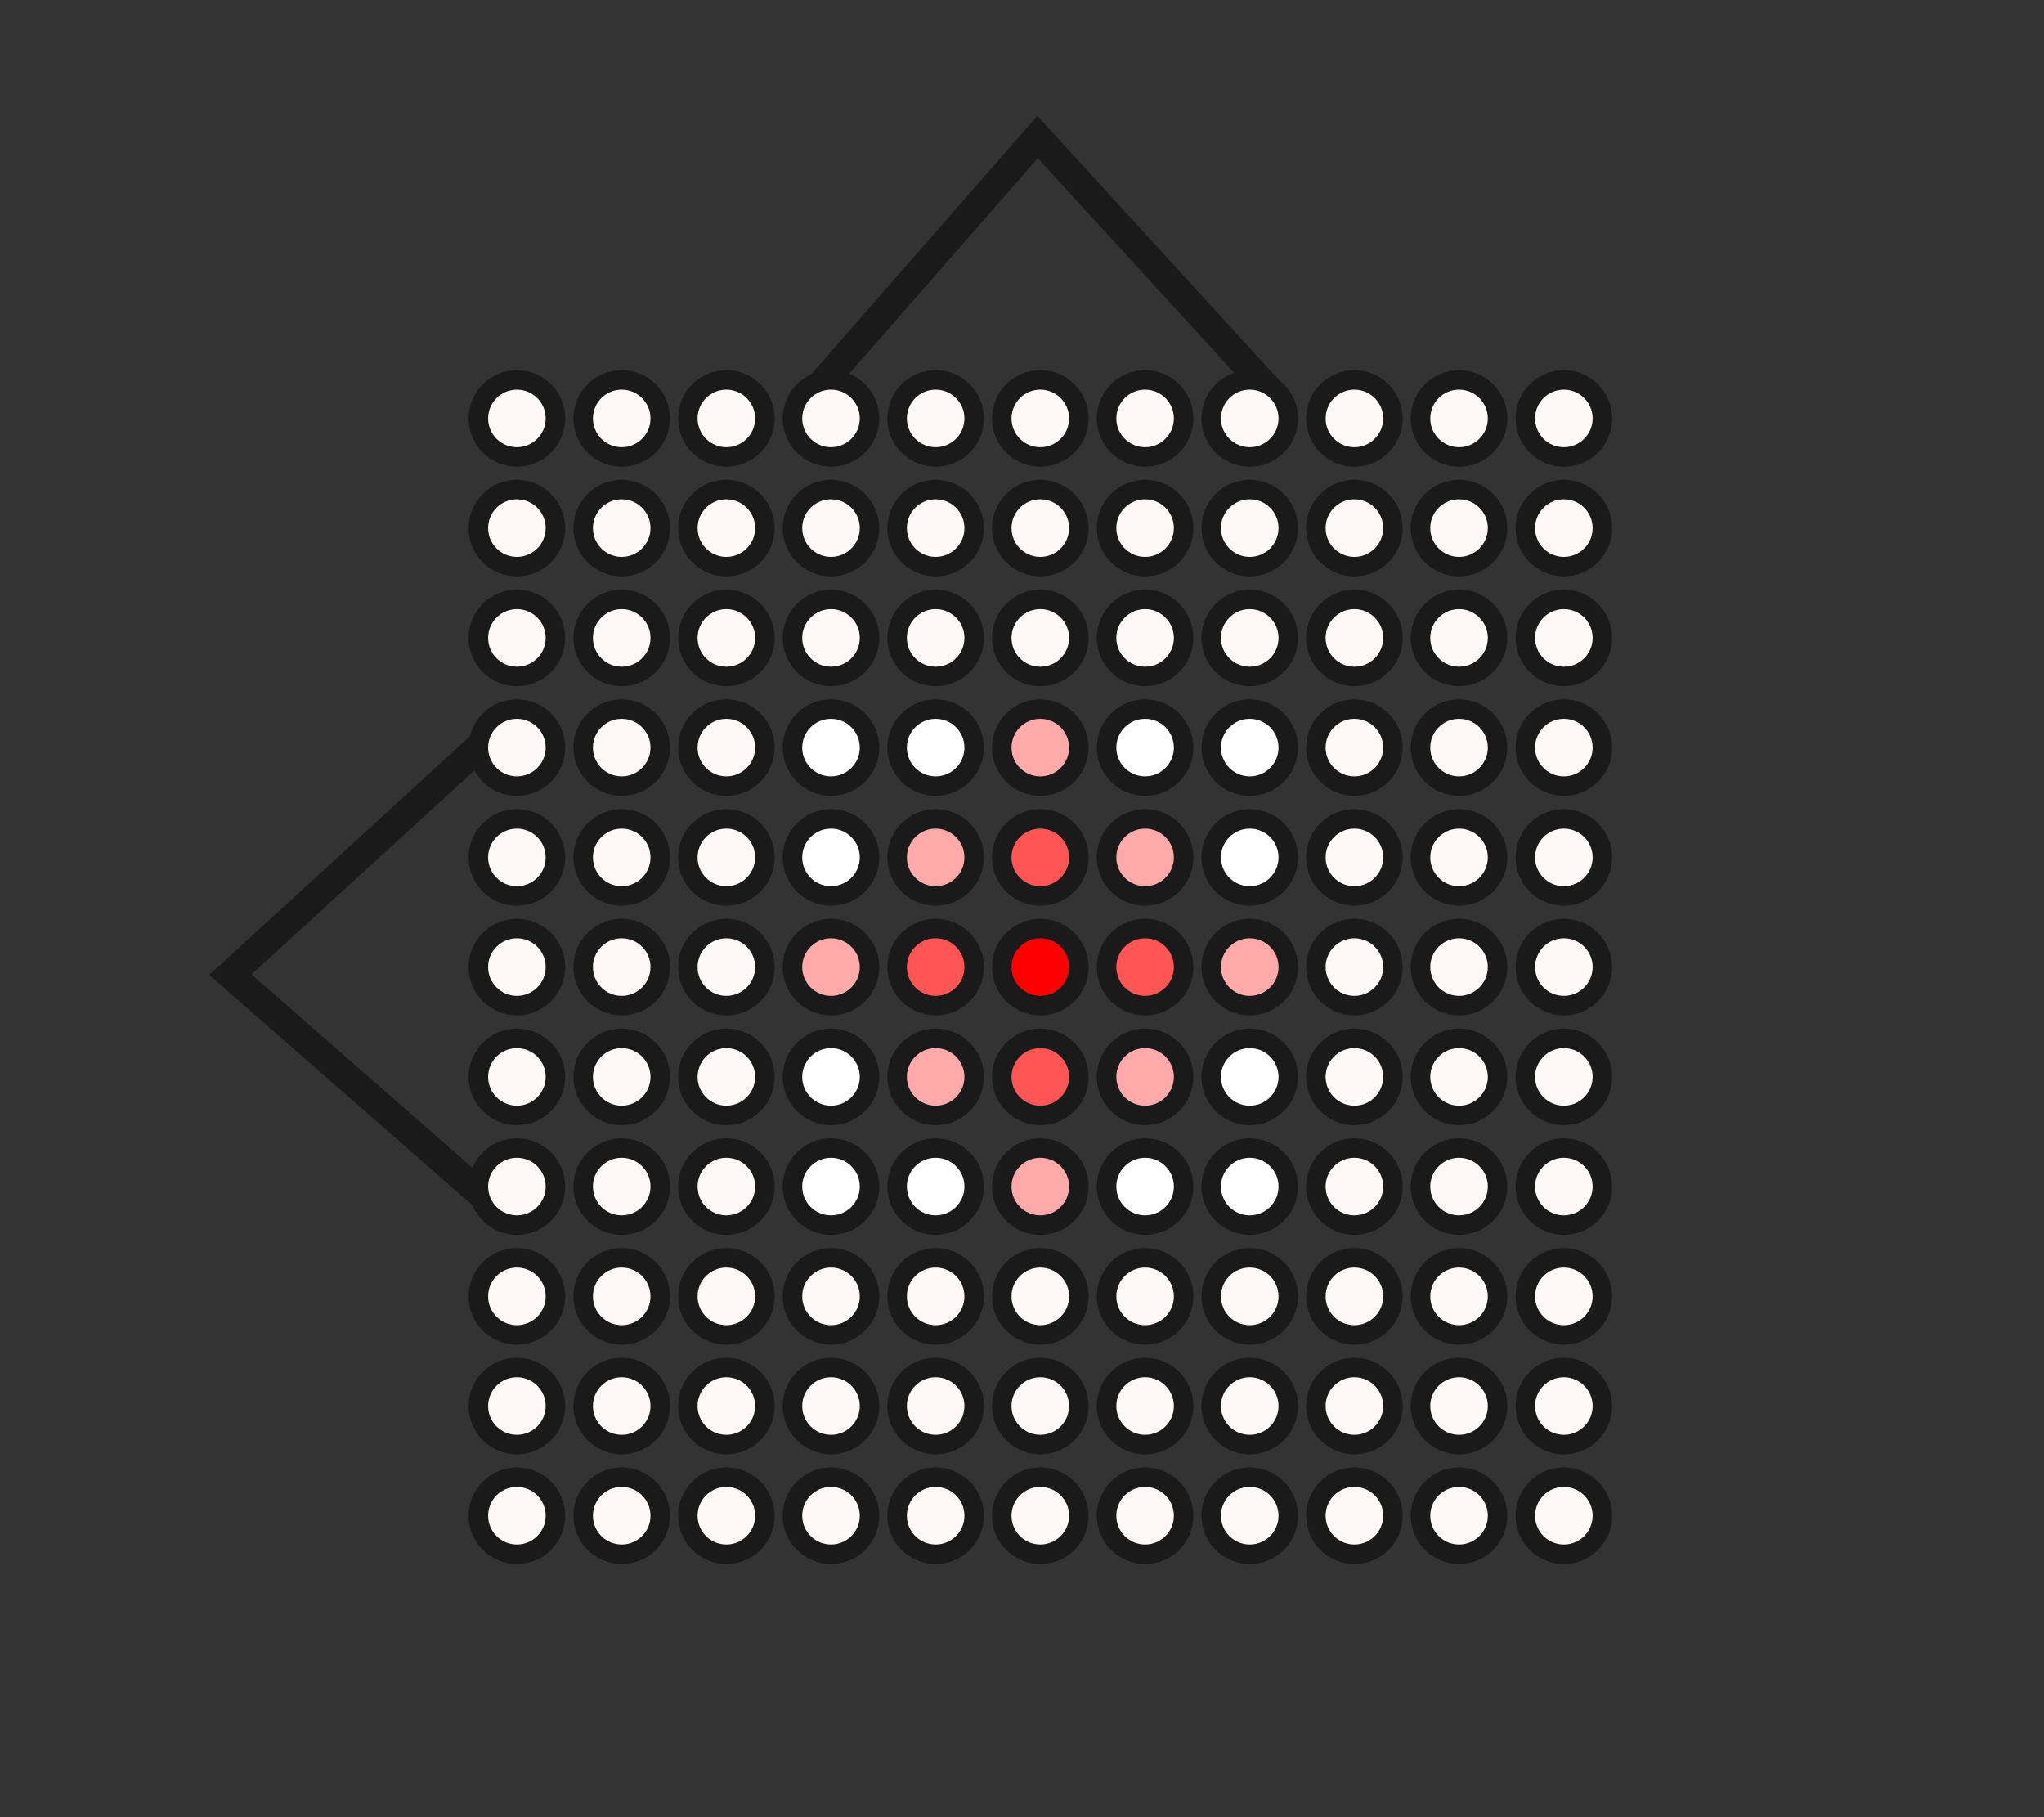 <?xml version="1.0" encoding="UTF-8" standalone="no"?>
<!-- Created with Inkscape (http://www.inkscape.org/) -->

<svg
   xmlns:dc="http://purl.org/dc/elements/1.1/"
   xmlns:cc="http://creativecommons.org/ns#"
   xmlns:rdf="http://www.w3.org/1999/02/22-rdf-syntax-ns#"
   xmlns:svg="http://www.w3.org/2000/svg"
   xmlns="http://www.w3.org/2000/svg"
   xmlns:sodipodi="http://sodipodi.sourceforge.net/DTD/sodipodi-0.dtd"
   xmlns:inkscape="http://www.inkscape.org/namespaces/inkscape"
   width="18.345mm"
   height="16.306mm"
   viewBox="0 0 18.345 16.306"
   version="1.1"
   id="svg8"
   inkscape:version="0.92.3 (2405546, 2018-03-11)"
   sodipodi:docname="trianglegategenerator2d.svg">
  <rect x="0" y="0" width="18.345" height="16.306" fill="#333333" stroke="none"/>
  <defs
     id="defs2">
    <inkscape:perspective
       sodipodi:type="inkscape:persp3d"
       inkscape:vp_x="0 : 8.152941 : 1"
       inkscape:vp_y="0 : 1000 : 0"
       inkscape:vp_z="18.345377 : 8.152941 : 1"
       inkscape:persp3d-origin="9.1726885 : 5.435294 : 1"
       id="perspective893" />
    <marker
       inkscape:stockid="Arrow2Send"
       orient="auto"
       refY="0.0"
       refX="0.0"
       id="Arrow2Send"
       style="overflow:visible;"
       inkscape:isstock="true">
      <path
         id="path10143"
         style="fill-rule:evenodd;stroke-width:0.625;stroke-linejoin:round;stroke:#000000;stroke-opacity:1;fill:#000000;fill-opacity:1"
         d="M 8.719,4.034 L -2.207,0.016 L 8.719,-4.002 C 6.973,-1.63 6.983,1.616 8.719,4.034 z "
         transform="scale(0.3) rotate(180) translate(-2.3,0)" />
    </marker>
    <marker
       inkscape:stockid="Arrow1Send"
       orient="auto"
       refY="0.0"
       refX="0.0"
       id="marker17285"
       style="overflow:visible;"
       inkscape:isstock="true">
      <path
         id="path17283"
         d="M 0.0,0.0 L 5.0,-5.0 L -12.5,0.0 L 5.0,5.0 L 0.0,0.0 z "
         style="fill-rule:evenodd;stroke:#000000;stroke-width:1pt;stroke-opacity:1;fill:#000000;fill-opacity:1"
         transform="scale(0.2) rotate(180) translate(6,0)" />
    </marker>
    <marker
       inkscape:stockid="Arrow1Send"
       orient="auto"
       refY="0.0"
       refX="0.0"
       id="Arrow1Send"
       style="overflow:visible;"
       inkscape:isstock="true">
      <path
         id="path10125"
         d="M 0.0,0.0 L 5.0,-5.0 L -12.5,0.0 L 5.0,5.0 L 0.0,0.0 z "
         style="fill-rule:evenodd;stroke:#000000;stroke-width:1pt;stroke-opacity:1;fill:#000000;fill-opacity:1"
         transform="scale(0.2) rotate(180) translate(6,0)" />
    </marker>
    <marker
       inkscape:stockid="Arrow2Sstart"
       orient="auto"
       refY="0.0"
       refX="0.0"
       id="Arrow2Sstart"
       style="overflow:visible"
       inkscape:isstock="true">
      <path
         id="path10140"
         style="fill-rule:evenodd;stroke-width:0.625;stroke-linejoin:round;stroke:#000000;stroke-opacity:1;fill:#000000;fill-opacity:1"
         d="M 8.719,4.034 L -2.207,0.016 L 8.719,-4.002 C 6.973,-1.63 6.983,1.616 8.719,4.034 z "
         transform="scale(0.3) translate(-2.3,0)" />
    </marker>
  </defs>
  <sodipodi:namedview
     id="base"
     pagecolor="#ffffff"
     bordercolor="#666666"
     borderopacity="1.0"
     inkscape:pageopacity="0.0"
     inkscape:pageshadow="2"
     inkscape:zoom="15.999999"
     inkscape:cx="32.580821"
     inkscape:cy="31.273575"
     inkscape:document-units="mm"
     inkscape:current-layer="g3788"
     showgrid="false"
     fit-margin-top="2"
     fit-margin-left="2"
     fit-margin-right="2"
     fit-margin-bottom="2"
     inkscape:window-width="1920"
     inkscape:window-height="992"
     inkscape:window-x="0"
     inkscape:window-y="24"
     inkscape:window-maximized="1" />
  <g
     inkscape:label="Layer 1"
     inkscape:groupmode="layer"
     id="layer1"
     transform="translate(-53.45,-76.186)">
    <g
       id="g17167"
       transform="translate(-0.562,0.198)">
      <g
         id="g1064"
         transform="matrix(1.265,0,0,1.265,-16.505,-22.814)">
        <g
           transform="translate(0.05,-1.178)"
           id="g2440-0" />
        <g
           id="g2614"
           transform="translate(0.037,0.065)" />
        <g
           id="g3341"
           transform="translate(5.174,0.096)">
          <g
             id="g3415"
             transform="rotate(-90,52.405,83.854)">
            <g
               id="g3788"
               transform="matrix(1.144,0,0,1.144,-7.013,-12.729)">
              <path
                 style="fill:none;stroke:#1a1a1a;stroke-width:0.175;stroke-linecap:butt;stroke-linejoin:miter;stroke-miterlimit:4;stroke-dasharray:none;stroke-opacity:1"
                 d="m 49.633,85.819 1.372,-1.568 1.435,1.568"
                 id="path881-6"
                 inkscape:connector-curvature="0"
                 sodipodi:nodetypes="ccc" />
              <path
                 style="fill:none;stroke:#1a1a1a;stroke-width:0.175;stroke-linecap:butt;stroke-linejoin:miter;stroke-miterlimit:4;stroke-dasharray:none;stroke-opacity:1"
                 d="m 54.631,87.885 1.568,1.372 -1.568,1.435"
                 id="path881"
                 inkscape:connector-curvature="0"
                 sodipodi:nodetypes="ccc" />
              <circle
                 transform="scale(-1)"
                 r="0.239"
                 cy="-86.028"
                 cx="-51.732"
                 id="path829-3-2-4-7-1-7-6-6-6-2"
                 style="fill:#fff8f8;fill-opacity:1;stroke:#1a1a1a;stroke-width:0.121;stroke-linecap:round;stroke-miterlimit:4;stroke-dasharray:none;stroke-opacity:1" />
              <circle
                 transform="scale(-1)"
                 r="0.239"
                 cy="-86.678"
                 cx="-51.732"
                 id="path829-3-2-4-8-2-4-6-5-7-0-72"
                 style="fill:#fff8f8;fill-opacity:1;stroke:#1a1a1a;stroke-width:0.121;stroke-linecap:round;stroke-miterlimit:4;stroke-dasharray:none;stroke-opacity:1" />
              <circle
                 transform="scale(-1)"
                 r="0.239"
                 cy="-87.327"
                 cx="-51.732"
                 id="path829-3-2-4-1-8-6-89-8-5-6-2"
                 style="fill:#fff8f8;fill-opacity:1;stroke:#1a1a1a;stroke-width:0.121;stroke-linecap:round;stroke-miterlimit:4;stroke-dasharray:none;stroke-opacity:1" />
              <circle
                 transform="scale(-1)"
                 r="0.239"
                 cy="-87.976"
                 cx="-51.732"
                 id="path829-3-2-4-2-29-9-0-7-3-2-6"
                 style="fill:#ffffff;fill-opacity:1;stroke:#1a1a1a;stroke-width:0.121;stroke-linecap:round;stroke-miterlimit:4;stroke-dasharray:none;stroke-opacity:1" />
              <circle
                 transform="scale(-1)"
                 r="0.239"
                 cy="-88.625"
                 cx="-51.732"
                 id="path829-3-2-4-89-9-4-68-9-5-6-1"
                 style="fill:#ffaaaa;fill-opacity:1;stroke:#1a1a1a;stroke-width:0.121;stroke-linecap:round;stroke-miterlimit:4;stroke-dasharray:none;stroke-opacity:1" />
              <circle
                 transform="scale(-1)"
                 r="0.239"
                 cy="-89.274"
                 cx="-51.732"
                 id="path829-3-2-4-3-6-2-7-6-6-1-0"
                 style="fill:#ff5555;fill-opacity:1;stroke:#1a1a1a;stroke-width:0.121;stroke-linecap:round;stroke-miterlimit:4;stroke-dasharray:none;stroke-opacity:1" />
              <circle
                 transform="scale(-1)"
                 r="0.239"
                 cy="-89.924"
                 cx="-51.732"
                 id="path829-3-2-4-6-02-2-9-0-2-8-61"
                 style="fill:#ffaaaa;fill-opacity:1;stroke:#1a1a1a;stroke-width:0.121;stroke-linecap:round;stroke-miterlimit:4;stroke-dasharray:none;stroke-opacity:1" />
              <circle
                 transform="scale(-1)"
                 r="0.239"
                 cy="-90.573"
                 cx="-51.732"
                 id="path829-3-2-4-80-7-6-0-4-9-7-5"
                 style="fill:#ffffff;fill-opacity:1;stroke:#1a1a1a;stroke-width:0.121;stroke-linecap:round;stroke-miterlimit:4;stroke-dasharray:none;stroke-opacity:1" />
              <circle
                 transform="scale(-1)"
                 r="0.239"
                 cy="-91.222"
                 cx="-51.732"
                 id="path829-3-2-4-21-6-4-33-1-1-9-9"
                 style="fill:#fff8f8;fill-opacity:1;stroke:#1a1a1a;stroke-width:0.121;stroke-linecap:round;stroke-miterlimit:4;stroke-dasharray:none;stroke-opacity:1" />
              <circle
                 transform="scale(-1)"
                 r="0.239"
                 cy="-91.871"
                 cx="-51.732"
                 id="path829-3-2-4-6-0-1-1-37-0-2-2-4"
                 style="fill:#fff8f8;fill-opacity:1;stroke:#1a1a1a;stroke-width:0.121;stroke-linecap:round;stroke-miterlimit:4;stroke-dasharray:none;stroke-opacity:1" />
              <circle
                 transform="scale(-1)"
                 r="0.239"
                 cy="-92.521"
                 cx="-51.732"
                 id="path829-3-2-4-80-5-3-2-32-4-7-0-9"
                 style="fill:#fff8f8;fill-opacity:1;stroke:#1a1a1a;stroke-width:0.121;stroke-linecap:round;stroke-miterlimit:4;stroke-dasharray:none;stroke-opacity:1" />
              <circle
                 transform="scale(-1)"
                 r="0.239"
                 cy="-86.028"
                 cx="-54.454"
                 id="path829-3-2-4-7-1-7-6"
                 style="fill:#fff8f8;fill-opacity:1;stroke:#1a1a1a;stroke-width:0.121;stroke-linecap:round;stroke-miterlimit:4;stroke-dasharray:none;stroke-opacity:1" />
              <circle
                 transform="scale(-1)"
                 r="0.239"
                 cy="-86.678"
                 cx="-54.454"
                 id="path829-3-2-4-8-2-4-6-5"
                 style="fill:#fff8f8;fill-opacity:1;stroke:#1a1a1a;stroke-width:0.121;stroke-linecap:round;stroke-miterlimit:4;stroke-dasharray:none;stroke-opacity:1" />
              <circle
                 transform="scale(-1)"
                 r="0.239"
                 cy="-87.327"
                 cx="-54.454"
                 id="path829-3-2-4-1-8-6-89-8"
                 style="fill:#fff8f8;fill-opacity:1;stroke:#1a1a1a;stroke-width:0.121;stroke-linecap:round;stroke-miterlimit:4;stroke-dasharray:none;stroke-opacity:1" />
              <circle
                 transform="scale(-1)"
                 r="0.239"
                 cy="-87.976"
                 cx="-54.454"
                 id="path829-3-2-4-2-29-9-0-7"
                 style="fill:#fff8f8;fill-opacity:1;stroke:#1a1a1a;stroke-width:0.121;stroke-linecap:round;stroke-miterlimit:4;stroke-dasharray:none;stroke-opacity:1" />
              <circle
                 transform="scale(-1)"
                 r="0.239"
                 cy="-88.625"
                 cx="-54.454"
                 id="path829-3-2-4-89-9-4-68-9"
                 style="fill:#fff8f8;fill-opacity:1;stroke:#1a1a1a;stroke-width:0.121;stroke-linecap:round;stroke-miterlimit:4;stroke-dasharray:none;stroke-opacity:1" />
              <circle
                 transform="scale(-1)"
                 r="0.239"
                 cy="-89.274"
                 cx="-54.454"
                 id="path829-3-2-4-3-6-2-7-6"
                 style="fill:#fff8f8;fill-opacity:1;stroke:#1a1a1a;stroke-width:0.121;stroke-linecap:round;stroke-miterlimit:4;stroke-dasharray:none;stroke-opacity:1" />
              <circle
                 transform="scale(-1)"
                 r="0.239"
                 cy="-89.924"
                 cx="-54.454"
                 id="path829-3-2-4-6-02-2-9-0"
                 style="fill:#fff8f8;fill-opacity:1;stroke:#1a1a1a;stroke-width:0.121;stroke-linecap:round;stroke-miterlimit:4;stroke-dasharray:none;stroke-opacity:1" />
              <circle
                 transform="scale(-1)"
                 r="0.239"
                 cy="-90.573"
                 cx="-54.454"
                 id="path829-3-2-4-80-7-6-0-4"
                 style="fill:#fff8f8;fill-opacity:1;stroke:#1a1a1a;stroke-width:0.121;stroke-linecap:round;stroke-miterlimit:4;stroke-dasharray:none;stroke-opacity:1" />
              <circle
                 transform="scale(-1)"
                 r="0.239"
                 cy="-91.222"
                 cx="-54.454"
                 id="path829-3-2-4-21-6-4-33-1"
                 style="fill:#fff8f8;fill-opacity:1;stroke:#1a1a1a;stroke-width:0.121;stroke-linecap:round;stroke-miterlimit:4;stroke-dasharray:none;stroke-opacity:1" />
              <circle
                 transform="scale(-1)"
                 r="0.239"
                 cy="-91.871"
                 cx="-54.454"
                 id="path829-3-2-4-6-0-1-1-37-0"
                 style="fill:#fff8f8;fill-opacity:1;stroke:#1a1a1a;stroke-width:0.121;stroke-linecap:round;stroke-miterlimit:4;stroke-dasharray:none;stroke-opacity:1" />
              <circle
                 transform="scale(-1)"
                 r="0.239"
                 cy="-92.521"
                 cx="-54.454"
                 id="path829-3-2-4-80-5-3-2-32-4"
                 style="fill:#fff8f8;fill-opacity:1;stroke:#1a1a1a;stroke-width:0.121;stroke-linecap:round;stroke-miterlimit:4;stroke-dasharray:none;stroke-opacity:1" />
              <circle
                 transform="scale(-1)"
                 r="0.239"
                 cy="-86.028"
                 cx="-47.65"
                 id="path829-3-2-4-7-1-7-6-6-6"
                 style="fill:#fff8f8;fill-opacity:1;stroke:#1a1a1a;stroke-width:0.121;stroke-linecap:round;stroke-miterlimit:4;stroke-dasharray:none;stroke-opacity:1" />
              <circle
                 transform="scale(-1)"
                 r="0.239"
                 cy="-86.678"
                 cx="-47.65"
                 id="path829-3-2-4-8-2-4-6-5-7-0"
                 style="fill:#fff8f8;fill-opacity:1;stroke:#1a1a1a;stroke-width:0.121;stroke-linecap:round;stroke-miterlimit:4;stroke-dasharray:none;stroke-opacity:1" />
              <circle
                 transform="scale(-1)"
                 r="0.239"
                 cy="-87.327"
                 cx="-47.65"
                 id="path829-3-2-4-1-8-6-89-8-5-6"
                 style="fill:#fff8f8;fill-opacity:1;stroke:#1a1a1a;stroke-width:0.121;stroke-linecap:round;stroke-miterlimit:4;stroke-dasharray:none;stroke-opacity:1" />
              <circle
                 transform="scale(-1)"
                 r="0.239"
                 cy="-87.976"
                 cx="-47.65"
                 id="path829-3-2-4-2-29-9-0-7-3-2"
                 style="fill:#fff8f8;fill-opacity:1;stroke:#1a1a1a;stroke-width:0.121;stroke-linecap:round;stroke-miterlimit:4;stroke-dasharray:none;stroke-opacity:1" />
              <circle
                 transform="scale(-1)"
                 r="0.239"
                 cy="-88.625"
                 cx="-47.65"
                 id="path829-3-2-4-89-9-4-68-9-5-6"
                 style="fill:#fff8f8;fill-opacity:1;stroke:#1a1a1a;stroke-width:0.121;stroke-linecap:round;stroke-miterlimit:4;stroke-dasharray:none;stroke-opacity:1" />
              <circle
                 transform="scale(-1)"
                 r="0.239"
                 cy="-89.274"
                 cx="-47.65"
                 id="path829-3-2-4-3-6-2-7-6-6-1"
                 style="fill:#fff8f8;fill-opacity:1;stroke:#1a1a1a;stroke-width:0.121;stroke-linecap:round;stroke-miterlimit:4;stroke-dasharray:none;stroke-opacity:1" />
              <circle
                 transform="scale(-1)"
                 r="0.239"
                 cy="-89.924"
                 cx="-47.65"
                 id="path829-3-2-4-6-02-2-9-0-2-8"
                 style="fill:#fff8f8;fill-opacity:1;stroke:#1a1a1a;stroke-width:0.121;stroke-linecap:round;stroke-miterlimit:4;stroke-dasharray:none;stroke-opacity:1" />
              <circle
                 transform="scale(-1)"
                 r="0.239"
                 cy="-90.573"
                 cx="-47.65"
                 id="path829-3-2-4-80-7-6-0-4-9-7"
                 style="fill:#fff8f8;fill-opacity:1;stroke:#1a1a1a;stroke-width:0.121;stroke-linecap:round;stroke-miterlimit:4;stroke-dasharray:none;stroke-opacity:1" />
              <circle
                 transform="scale(-1)"
                 r="0.239"
                 cy="-91.222"
                 cx="-47.65"
                 id="path829-3-2-4-21-6-4-33-1-1-9"
                 style="fill:#fff8f8;fill-opacity:1;stroke:#1a1a1a;stroke-width:0.121;stroke-linecap:round;stroke-miterlimit:4;stroke-dasharray:none;stroke-opacity:1" />
              <circle
                 transform="scale(-1)"
                 r="0.239"
                 cy="-91.871"
                 cx="-47.65"
                 id="path829-3-2-4-6-0-1-1-37-0-2-2"
                 style="fill:#fff8f8;fill-opacity:1;stroke:#1a1a1a;stroke-width:0.121;stroke-linecap:round;stroke-miterlimit:4;stroke-dasharray:none;stroke-opacity:1" />
              <circle
                 transform="scale(-1)"
                 r="0.239"
                 cy="-92.521"
                 cx="-47.65"
                 id="path829-3-2-4-80-5-3-2-32-4-7-0"
                 style="fill:#fff8f8;fill-opacity:1;stroke:#1a1a1a;stroke-width:0.121;stroke-linecap:round;stroke-miterlimit:4;stroke-dasharray:none;stroke-opacity:1" />
              <circle
                 transform="scale(-1)"
                 r="0.239"
                 cy="-86.028"
                 cx="-48.33"
                 id="path829-3-2-4-7-1-7-6-6-5"
                 style="fill:#fff8f8;fill-opacity:1;stroke:#1a1a1a;stroke-width:0.121;stroke-linecap:round;stroke-miterlimit:4;stroke-dasharray:none;stroke-opacity:1" />
              <circle
                 transform="scale(-1)"
                 r="0.239"
                 cy="-86.678"
                 cx="-48.33"
                 id="path829-3-2-4-8-2-4-6-5-7-9"
                 style="fill:#fff8f8;fill-opacity:1;stroke:#1a1a1a;stroke-width:0.121;stroke-linecap:round;stroke-miterlimit:4;stroke-dasharray:none;stroke-opacity:1" />
              <circle
                 transform="scale(-1)"
                 r="0.239"
                 cy="-87.327"
                 cx="-48.33"
                 id="path829-3-2-4-1-8-6-89-8-5-2"
                 style="fill:#fff8f8;fill-opacity:1;stroke:#1a1a1a;stroke-width:0.121;stroke-linecap:round;stroke-miterlimit:4;stroke-dasharray:none;stroke-opacity:1" />
              <circle
                 transform="scale(-1)"
                 r="0.239"
                 cy="-87.976"
                 cx="-48.33"
                 id="path829-3-2-4-2-29-9-0-7-3-28"
                 style="fill:#fff8f8;fill-opacity:1;stroke:#1a1a1a;stroke-width:0.121;stroke-linecap:round;stroke-miterlimit:4;stroke-dasharray:none;stroke-opacity:1" />
              <circle
                 transform="scale(-1)"
                 r="0.239"
                 cy="-88.625"
                 cx="-48.33"
                 id="path829-3-2-4-89-9-4-68-9-5-9"
                 style="fill:#fff8f8;fill-opacity:1;stroke:#1a1a1a;stroke-width:0.121;stroke-linecap:round;stroke-miterlimit:4;stroke-dasharray:none;stroke-opacity:1" />
              <circle
                 transform="scale(-1)"
                 r="0.239"
                 cy="-89.274"
                 cx="-48.33"
                 id="path829-3-2-4-3-6-2-7-6-6-7"
                 style="fill:#fff8f8;fill-opacity:1;stroke:#1a1a1a;stroke-width:0.121;stroke-linecap:round;stroke-miterlimit:4;stroke-dasharray:none;stroke-opacity:1" />
              <circle
                 transform="scale(-1)"
                 r="0.239"
                 cy="-89.924"
                 cx="-48.33"
                 id="path829-3-2-4-6-02-2-9-0-2-3"
                 style="fill:#fff8f8;fill-opacity:1;stroke:#1a1a1a;stroke-width:0.121;stroke-linecap:round;stroke-miterlimit:4;stroke-dasharray:none;stroke-opacity:1" />
              <circle
                 transform="scale(-1)"
                 r="0.239"
                 cy="-90.573"
                 cx="-48.33"
                 id="path829-3-2-4-80-7-6-0-4-9-6"
                 style="fill:#fff8f8;fill-opacity:1;stroke:#1a1a1a;stroke-width:0.121;stroke-linecap:round;stroke-miterlimit:4;stroke-dasharray:none;stroke-opacity:1" />
              <circle
                 transform="scale(-1)"
                 r="0.239"
                 cy="-91.222"
                 cx="-48.33"
                 id="path829-3-2-4-21-6-4-33-1-1-1"
                 style="fill:#fff8f8;fill-opacity:1;stroke:#1a1a1a;stroke-width:0.121;stroke-linecap:round;stroke-miterlimit:4;stroke-dasharray:none;stroke-opacity:1" />
              <circle
                 transform="scale(-1)"
                 r="0.239"
                 cy="-91.871"
                 cx="-48.33"
                 id="path829-3-2-4-6-0-1-1-37-0-2-29"
                 style="fill:#fff8f8;fill-opacity:1;stroke:#1a1a1a;stroke-width:0.121;stroke-linecap:round;stroke-miterlimit:4;stroke-dasharray:none;stroke-opacity:1" />
              <circle
                 transform="scale(-1)"
                 r="0.239"
                 cy="-92.521"
                 cx="-48.33"
                 id="path829-3-2-4-80-5-3-2-32-4-7-3"
                 style="fill:#fff8f8;fill-opacity:1;stroke:#1a1a1a;stroke-width:0.121;stroke-linecap:round;stroke-miterlimit:4;stroke-dasharray:none;stroke-opacity:1" />
              <circle
                 transform="scale(-1)"
                 r="0.239"
                 cy="-86.028"
                 cx="-49.01"
                 id="path829-3-2-4-7-1-7-6-6-6-7"
                 style="fill:#fff8f8;fill-opacity:1;stroke:#1a1a1a;stroke-width:0.121;stroke-linecap:round;stroke-miterlimit:4;stroke-dasharray:none;stroke-opacity:1" />
              <circle
                 transform="scale(-1)"
                 r="0.239"
                 cy="-86.678"
                 cx="-49.01"
                 id="path829-3-2-4-8-2-4-6-5-7-0-8"
                 style="fill:#fff8f8;fill-opacity:1;stroke:#1a1a1a;stroke-width:0.121;stroke-linecap:round;stroke-miterlimit:4;stroke-dasharray:none;stroke-opacity:1" />
              <circle
                 transform="scale(-1)"
                 r="0.239"
                 cy="-87.327"
                 cx="-49.01"
                 id="path829-3-2-4-1-8-6-89-8-5-6-4"
                 style="fill:#fff8f8;fill-opacity:1;stroke:#1a1a1a;stroke-width:0.121;stroke-linecap:round;stroke-miterlimit:4;stroke-dasharray:none;stroke-opacity:1" />
              <circle
                 transform="scale(-1)"
                 r="0.239"
                 cy="-87.976"
                 cx="-49.01"
                 id="path829-3-2-4-2-29-9-0-7-3-2-5"
                 style="fill:#fff8f8;fill-opacity:1;stroke:#1a1a1a;stroke-width:0.121;stroke-linecap:round;stroke-miterlimit:4;stroke-dasharray:none;stroke-opacity:1" />
              <circle
                 transform="scale(-1)"
                 r="0.239"
                 cy="-88.625"
                 cx="-49.01"
                 id="path829-3-2-4-89-9-4-68-9-5-6-0"
                 style="fill:#fff8f8;fill-opacity:1;stroke:#1a1a1a;stroke-width:0.121;stroke-linecap:round;stroke-miterlimit:4;stroke-dasharray:none;stroke-opacity:1" />
              <circle
                 transform="scale(-1)"
                 r="0.239"
                 cy="-89.274"
                 cx="-49.01"
                 id="path829-3-2-4-3-6-2-7-6-6-1-3"
                 style="fill:#fff8f8;fill-opacity:1;stroke:#1a1a1a;stroke-width:0.121;stroke-linecap:round;stroke-miterlimit:4;stroke-dasharray:none;stroke-opacity:1" />
              <circle
                 transform="scale(-1)"
                 r="0.239"
                 cy="-89.924"
                 cx="-49.01"
                 id="path829-3-2-4-6-02-2-9-0-2-8-6"
                 style="fill:#fff8f8;fill-opacity:1;stroke:#1a1a1a;stroke-width:0.121;stroke-linecap:round;stroke-miterlimit:4;stroke-dasharray:none;stroke-opacity:1" />
              <circle
                 transform="scale(-1)"
                 r="0.239"
                 cy="-90.573"
                 cx="-49.01"
                 id="path829-3-2-4-80-7-6-0-4-9-7-1"
                 style="fill:#fff8f8;fill-opacity:1;stroke:#1a1a1a;stroke-width:0.121;stroke-linecap:round;stroke-miterlimit:4;stroke-dasharray:none;stroke-opacity:1" />
              <circle
                 transform="scale(-1)"
                 r="0.239"
                 cy="-91.222"
                 cx="-49.01"
                 id="path829-3-2-4-21-6-4-33-1-1-9-0"
                 style="fill:#fff8f8;fill-opacity:1;stroke:#1a1a1a;stroke-width:0.121;stroke-linecap:round;stroke-miterlimit:4;stroke-dasharray:none;stroke-opacity:1" />
              <circle
                 transform="scale(-1)"
                 r="0.239"
                 cy="-91.871"
                 cx="-49.01"
                 id="path829-3-2-4-6-0-1-1-37-0-2-2-6"
                 style="fill:#fff8f8;fill-opacity:1;stroke:#1a1a1a;stroke-width:0.121;stroke-linecap:round;stroke-miterlimit:4;stroke-dasharray:none;stroke-opacity:1" />
              <circle
                 transform="scale(-1)"
                 r="0.239"
                 cy="-92.521"
                 cx="-49.01"
                 id="path829-3-2-4-80-5-3-2-32-4-7-0-3"
                 style="fill:#fff8f8;fill-opacity:1;stroke:#1a1a1a;stroke-width:0.121;stroke-linecap:round;stroke-miterlimit:4;stroke-dasharray:none;stroke-opacity:1" />
              <circle
                 transform="scale(-1)"
                 r="0.239"
                 cy="-86.028"
                 cx="-49.691"
                 id="path829-3-2-4-7-1-7-6-6-1"
                 style="fill:#fff8f8;fill-opacity:1;stroke:#1a1a1a;stroke-width:0.121;stroke-linecap:round;stroke-miterlimit:4;stroke-dasharray:none;stroke-opacity:1" />
              <circle
                 transform="scale(-1)"
                 r="0.239"
                 cy="-86.678"
                 cx="-49.691"
                 id="path829-3-2-4-8-2-4-6-5-7-5"
                 style="fill:#fff8f8;fill-opacity:1;stroke:#1a1a1a;stroke-width:0.121;stroke-linecap:round;stroke-miterlimit:4;stroke-dasharray:none;stroke-opacity:1" />
              <circle
                 transform="scale(-1)"
                 r="0.239"
                 cy="-87.327"
                 cx="-49.691"
                 id="path829-3-2-4-1-8-6-89-8-5-5"
                 style="fill:#fff8f8;fill-opacity:1;stroke:#1a1a1a;stroke-width:0.121;stroke-linecap:round;stroke-miterlimit:4;stroke-dasharray:none;stroke-opacity:1" />
              <circle
                 transform="scale(-1)"
                 r="0.239"
                 cy="-87.976"
                 cx="-49.691"
                 id="path829-3-2-4-2-29-9-0-7-3-4"
                 style="fill:#ffffff;fill-opacity:1;stroke:#1a1a1a;stroke-width:0.121;stroke-linecap:round;stroke-miterlimit:4;stroke-dasharray:none;stroke-opacity:1" />
              <circle
                 transform="scale(-1)"
                 r="0.239"
                 cy="-88.625"
                 cx="-49.691"
                 id="path829-3-2-4-89-9-4-68-9-5-7"
                 style="fill:#ffffff;fill-opacity:1;stroke:#1a1a1a;stroke-width:0.121;stroke-linecap:round;stroke-miterlimit:4;stroke-dasharray:none;stroke-opacity:1" />
              <circle
                 transform="scale(-1)"
                 r="0.239"
                 cy="-89.274"
                 cx="-49.691"
                 id="path829-3-2-4-3-6-2-7-6-6-6"
                 style="fill:#ffaaaa;fill-opacity:1;stroke:#1a1a1a;stroke-width:0.121;stroke-linecap:round;stroke-miterlimit:4;stroke-dasharray:none;stroke-opacity:1" />
              <circle
                 transform="scale(-1)"
                 r="0.239"
                 cy="-89.924"
                 cx="-49.691"
                 id="path829-3-2-4-6-02-2-9-0-2-5"
                 style="fill:#ffffff;fill-opacity:1;stroke:#1a1a1a;stroke-width:0.121;stroke-linecap:round;stroke-miterlimit:4;stroke-dasharray:none;stroke-opacity:1" />
              <circle
                 transform="scale(-1)"
                 r="0.239"
                 cy="-90.573"
                 cx="-49.691"
                 id="path829-3-2-4-80-7-6-0-4-9-69"
                 style="fill:#ffffff;fill-opacity:1;stroke:#1a1a1a;stroke-width:0.121;stroke-linecap:round;stroke-miterlimit:4;stroke-dasharray:none;stroke-opacity:1" />
              <circle
                 transform="scale(-1)"
                 r="0.239"
                 cy="-91.222"
                 cx="-49.691"
                 id="path829-3-2-4-21-6-4-33-1-1-3"
                 style="fill:#fff8f8;fill-opacity:1;stroke:#1a1a1a;stroke-width:0.121;stroke-linecap:round;stroke-miterlimit:4;stroke-dasharray:none;stroke-opacity:1" />
              <circle
                 transform="scale(-1)"
                 r="0.239"
                 cy="-91.871"
                 cx="-49.691"
                 id="path829-3-2-4-6-0-1-1-37-0-2-7"
                 style="fill:#fff8f8;fill-opacity:1;stroke:#1a1a1a;stroke-width:0.121;stroke-linecap:round;stroke-miterlimit:4;stroke-dasharray:none;stroke-opacity:1" />
              <circle
                 transform="scale(-1)"
                 r="0.239"
                 cy="-92.521"
                 cx="-49.691"
                 id="path829-3-2-4-80-5-3-2-32-4-7-4"
                 style="fill:#fff8f8;fill-opacity:1;stroke:#1a1a1a;stroke-width:0.121;stroke-linecap:round;stroke-miterlimit:4;stroke-dasharray:none;stroke-opacity:1" />
              <circle
                 transform="scale(-1)"
                 r="0.239"
                 cy="-86.028"
                 cx="-50.371"
                 id="path829-3-2-4-7-1-7-6-6-6-4"
                 style="fill:#fff8f8;fill-opacity:1;stroke:#1a1a1a;stroke-width:0.121;stroke-linecap:round;stroke-miterlimit:4;stroke-dasharray:none;stroke-opacity:1" />
              <circle
                 transform="scale(-1)"
                 r="0.239"
                 cy="-86.678"
                 cx="-50.371"
                 id="path829-3-2-4-8-2-4-6-5-7-0-7"
                 style="fill:#fff8f8;fill-opacity:1;stroke:#1a1a1a;stroke-width:0.121;stroke-linecap:round;stroke-miterlimit:4;stroke-dasharray:none;stroke-opacity:1" />
              <circle
                 transform="scale(-1)"
                 r="0.239"
                 cy="-87.327"
                 cx="-50.371"
                 id="path829-3-2-4-1-8-6-89-8-5-6-44"
                 style="fill:#fff8f8;fill-opacity:1;stroke:#1a1a1a;stroke-width:0.121;stroke-linecap:round;stroke-miterlimit:4;stroke-dasharray:none;stroke-opacity:1" />
              <circle
                 transform="scale(-1)"
                 r="0.239"
                 cy="-87.976"
                 cx="-50.371"
                 id="path829-3-2-4-2-29-9-0-7-3-2-3"
                 style="fill:#ffffff;fill-opacity:1;stroke:#1a1a1a;stroke-width:0.121;stroke-linecap:round;stroke-miterlimit:4;stroke-dasharray:none;stroke-opacity:1" />
              <circle
                 transform="scale(-1)"
                 r="0.239"
                 cy="-88.625"
                 cx="-50.371"
                 id="path829-3-2-4-89-9-4-68-9-5-6-07"
                 style="fill:#ffaaaa;fill-opacity:1;stroke:#1a1a1a;stroke-width:0.121;stroke-linecap:round;stroke-miterlimit:4;stroke-dasharray:none;stroke-opacity:1" />
              <circle
                 transform="scale(-1)"
                 r="0.239"
                 cy="-89.274"
                 cx="-50.371"
                 id="path829-3-2-4-3-6-2-7-6-6-1-8"
                 style="fill:#ff5555;fill-opacity:1;stroke:#1a1a1a;stroke-width:0.121;stroke-linecap:round;stroke-miterlimit:4;stroke-dasharray:none;stroke-opacity:1" />
              <circle
                 transform="scale(-1)"
                 r="0.239"
                 cy="-89.924"
                 cx="-50.371"
                 id="path829-3-2-4-6-02-2-9-0-2-8-68"
                 style="fill:#ffaaaa;fill-opacity:1;stroke:#1a1a1a;stroke-width:0.121;stroke-linecap:round;stroke-miterlimit:4;stroke-dasharray:none;stroke-opacity:1" />
              <circle
                 transform="scale(-1)"
                 r="0.239"
                 cy="-90.573"
                 cx="-50.371"
                 id="path829-3-2-4-80-7-6-0-4-9-7-8"
                 style="fill:#ffffff;fill-opacity:1;stroke:#1a1a1a;stroke-width:0.121;stroke-linecap:round;stroke-miterlimit:4;stroke-dasharray:none;stroke-opacity:1" />
              <circle
                 transform="scale(-1)"
                 r="0.239"
                 cy="-91.222"
                 cx="-50.371"
                 id="path829-3-2-4-21-6-4-33-1-1-9-4"
                 style="fill:#fff8f8;fill-opacity:1;stroke:#1a1a1a;stroke-width:0.121;stroke-linecap:round;stroke-miterlimit:4;stroke-dasharray:none;stroke-opacity:1" />
              <circle
                 transform="scale(-1)"
                 r="0.239"
                 cy="-91.871"
                 cx="-50.371"
                 id="path829-3-2-4-6-0-1-1-37-0-2-2-3"
                 style="fill:#fff8f8;fill-opacity:1;stroke:#1a1a1a;stroke-width:0.121;stroke-linecap:round;stroke-miterlimit:4;stroke-dasharray:none;stroke-opacity:1" />
              <circle
                 transform="scale(-1)"
                 r="0.239"
                 cy="-92.521"
                 cx="-50.371"
                 id="path829-3-2-4-80-5-3-2-32-4-7-0-1"
                 style="fill:#fff8f8;fill-opacity:1;stroke:#1a1a1a;stroke-width:0.121;stroke-linecap:round;stroke-miterlimit:4;stroke-dasharray:none;stroke-opacity:1" />
              <circle
                 transform="scale(-1)"
                 r="0.239"
                 cy="-86.028"
                 cx="-51.052"
                 id="path829-3-2-4-7-1-7-6-6-0"
                 style="fill:#fff8f8;fill-opacity:1;stroke:#1a1a1a;stroke-width:0.121;stroke-linecap:round;stroke-miterlimit:4;stroke-dasharray:none;stroke-opacity:1" />
              <circle
                 transform="scale(-1)"
                 r="0.239"
                 cy="-86.678"
                 cx="-51.052"
                 id="path829-3-2-4-8-2-4-6-5-7-6"
                 style="fill:#fff8f8;fill-opacity:1;stroke:#1a1a1a;stroke-width:0.121;stroke-linecap:round;stroke-miterlimit:4;stroke-dasharray:none;stroke-opacity:1" />
              <circle
                 transform="scale(-1)"
                 r="0.239"
                 cy="-87.327"
                 cx="-51.052"
                 id="path829-3-2-4-1-8-6-89-8-5-8"
                 style="fill:#fff8f8;fill-opacity:1;stroke:#1a1a1a;stroke-width:0.121;stroke-linecap:round;stroke-miterlimit:4;stroke-dasharray:none;stroke-opacity:1" />
              <circle
                 transform="scale(-1)"
                 r="0.239"
                 cy="-87.976"
                 cx="-51.052"
                 id="path829-3-2-4-2-29-9-0-7-3-9"
                 style="fill:#ffaaaa;fill-opacity:1;stroke:#1a1a1a;stroke-width:0.121;stroke-linecap:round;stroke-miterlimit:4;stroke-dasharray:none;stroke-opacity:1" />
              <circle
                 transform="scale(-1)"
                 r="0.239"
                 cy="-88.625"
                 cx="-51.052"
                 id="path829-3-2-4-89-9-4-68-9-5-2"
                 style="fill:#ff5555;fill-opacity:1;stroke:#1a1a1a;stroke-width:0.121;stroke-linecap:round;stroke-miterlimit:4;stroke-dasharray:none;stroke-opacity:1" />
              <circle
                 transform="scale(-1)"
                 r="0.239"
                 cy="-89.274"
                 cx="-51.052"
                 id="path829-3-2-4-3-6-2-7-6-6-66"
                 style="fill:#ff0000;fill-opacity:1;stroke:#1a1a1a;stroke-width:0.121;stroke-linecap:round;stroke-miterlimit:4;stroke-dasharray:none;stroke-opacity:1" />
              <circle
                 transform="scale(-1)"
                 r="0.239"
                 cy="-89.924"
                 cx="-51.052"
                 id="path829-3-2-4-6-02-2-9-0-2-4"
                 style="fill:#ff5555;fill-opacity:1;stroke:#1a1a1a;stroke-width:0.121;stroke-linecap:round;stroke-miterlimit:4;stroke-dasharray:none;stroke-opacity:1" />
              <circle
                 transform="scale(-1)"
                 r="0.239"
                 cy="-90.573"
                 cx="-51.052"
                 id="path829-3-2-4-80-7-6-0-4-9-9"
                 style="fill:#ffaaaa;fill-opacity:1;stroke:#1a1a1a;stroke-width:0.121;stroke-linecap:round;stroke-miterlimit:4;stroke-dasharray:none;stroke-opacity:1" />
              <circle
                 transform="scale(-1)"
                 r="0.239"
                 cy="-91.222"
                 cx="-51.052"
                 id="path829-3-2-4-21-6-4-33-1-1-5"
                 style="fill:#fff8f8;fill-opacity:1;stroke:#1a1a1a;stroke-width:0.121;stroke-linecap:round;stroke-miterlimit:4;stroke-dasharray:none;stroke-opacity:1" />
              <circle
                 transform="scale(-1)"
                 r="0.239"
                 cy="-91.871"
                 cx="-51.052"
                 id="path829-3-2-4-6-0-1-1-37-0-2-0"
                 style="fill:#fff8f8;fill-opacity:1;stroke:#1a1a1a;stroke-width:0.121;stroke-linecap:round;stroke-miterlimit:4;stroke-dasharray:none;stroke-opacity:1" />
              <circle
                 transform="scale(-1)"
                 r="0.239"
                 cy="-92.521"
                 cx="-51.052"
                 id="path829-3-2-4-80-5-3-2-32-4-7-48"
                 style="fill:#fff8f8;fill-opacity:1;stroke:#1a1a1a;stroke-width:0.121;stroke-linecap:round;stroke-miterlimit:4;stroke-dasharray:none;stroke-opacity:1" />
              <circle
                 transform="scale(-1)"
                 r="0.239"
                 cy="-86.678"
                 cx="-52.413"
                 id="path829-3-2-4-8-2-4-6-5-7-59"
                 style="fill:#fff8f8;fill-opacity:1;stroke:#1a1a1a;stroke-width:0.121;stroke-linecap:round;stroke-miterlimit:4;stroke-dasharray:none;stroke-opacity:1" />
              <circle
                 transform="scale(-1)"
                 r="0.239"
                 cy="-87.327"
                 cx="-52.413"
                 id="path829-3-2-4-1-8-6-89-8-5-7"
                 style="fill:#fff8f8;fill-opacity:1;stroke:#1a1a1a;stroke-width:0.121;stroke-linecap:round;stroke-miterlimit:4;stroke-dasharray:none;stroke-opacity:1" />
              <circle
                 transform="scale(-1)"
                 r="0.239"
                 cy="-87.976"
                 cx="-52.413"
                 id="path829-3-2-4-2-29-9-0-7-3-7"
                 style="fill:#ffffff;fill-opacity:1;stroke:#1a1a1a;stroke-width:0.121;stroke-linecap:round;stroke-miterlimit:4;stroke-dasharray:none;stroke-opacity:1" />
              <circle
                 transform="scale(-1)"
                 r="0.239"
                 cy="-88.625"
                 cx="-52.413"
                 id="path829-3-2-4-89-9-4-68-9-5-67"
                 style="fill:#ffffff;fill-opacity:1;stroke:#1a1a1a;stroke-width:0.121;stroke-linecap:round;stroke-miterlimit:4;stroke-dasharray:none;stroke-opacity:1" />
              <circle
                 transform="scale(-1)"
                 r="0.239"
                 cy="-89.274"
                 cx="-52.413"
                 id="path829-3-2-4-3-6-2-7-6-6-3"
                 style="fill:#ffaaaa;fill-opacity:1;stroke:#1a1a1a;stroke-width:0.121;stroke-linecap:round;stroke-miterlimit:4;stroke-dasharray:none;stroke-opacity:1" />
              <circle
                 transform="scale(-1)"
                 r="0.239"
                 cy="-89.924"
                 cx="-52.413"
                 id="path829-3-2-4-6-02-2-9-0-2-6"
                 style="fill:#ffffff;fill-opacity:1;stroke:#1a1a1a;stroke-width:0.121;stroke-linecap:round;stroke-miterlimit:4;stroke-dasharray:none;stroke-opacity:1" />
              <circle
                 transform="scale(-1)"
                 r="0.239"
                 cy="-90.573"
                 cx="-52.413"
                 id="path829-3-2-4-80-7-6-0-4-9-5"
                 style="fill:#ffffff;fill-opacity:1;stroke:#1a1a1a;stroke-width:0.121;stroke-linecap:round;stroke-miterlimit:4;stroke-dasharray:none;stroke-opacity:1" />
              <circle
                 transform="scale(-1)"
                 r="0.239"
                 cy="-91.222"
                 cx="-52.413"
                 id="path829-3-2-4-21-6-4-33-1-1-6"
                 style="fill:#fff8f8;fill-opacity:1;stroke:#1a1a1a;stroke-width:0.121;stroke-linecap:round;stroke-miterlimit:4;stroke-dasharray:none;stroke-opacity:1" />
              <circle
                 transform="scale(-1)"
                 r="0.239"
                 cy="-91.871"
                 cx="-52.413"
                 id="path829-3-2-4-6-0-1-1-37-0-2-3"
                 style="fill:#fff8f8;fill-opacity:1;stroke:#1a1a1a;stroke-width:0.121;stroke-linecap:round;stroke-miterlimit:4;stroke-dasharray:none;stroke-opacity:1" />
              <circle
                 transform="scale(-1)"
                 r="0.239"
                 cy="-92.521"
                 cx="-52.413"
                 id="path829-3-2-4-80-5-3-2-32-4-7-9"
                 style="fill:#fff8f8;fill-opacity:1;stroke:#1a1a1a;stroke-width:0.121;stroke-linecap:round;stroke-miterlimit:4;stroke-dasharray:none;stroke-opacity:1" />
              <circle
                 transform="scale(-1)"
                 r="0.239"
                 cy="-86.028"
                 cx="-52.413"
                 id="path829-3-2-4-7-1-7-6-6-11"
                 style="fill:#fff8f8;fill-opacity:1;stroke:#1a1a1a;stroke-width:0.121;stroke-linecap:round;stroke-miterlimit:4;stroke-dasharray:none;stroke-opacity:1" />
              <circle
                 transform="scale(-1)"
                 r="0.239"
                 cy="-86.028"
                 cx="-53.093"
                 id="path829-3-2-4-7-1-7-6-6-6-29"
                 style="fill:#fff8f8;fill-opacity:1;stroke:#1a1a1a;stroke-width:0.121;stroke-linecap:round;stroke-miterlimit:4;stroke-dasharray:none;stroke-opacity:1" />
              <circle
                 transform="scale(-1)"
                 r="0.239"
                 cy="-86.678"
                 cx="-53.093"
                 id="path829-3-2-4-8-2-4-6-5-7-0-3"
                 style="fill:#fff8f8;fill-opacity:1;stroke:#1a1a1a;stroke-width:0.121;stroke-linecap:round;stroke-miterlimit:4;stroke-dasharray:none;stroke-opacity:1" />
              <circle
                 transform="scale(-1)"
                 r="0.239"
                 cy="-87.327"
                 cx="-53.093"
                 id="path829-3-2-4-1-8-6-89-8-5-6-9"
                 style="fill:#fff8f8;fill-opacity:1;stroke:#1a1a1a;stroke-width:0.121;stroke-linecap:round;stroke-miterlimit:4;stroke-dasharray:none;stroke-opacity:1" />
              <circle
                 transform="scale(-1)"
                 r="0.239"
                 cy="-87.976"
                 cx="-53.093"
                 id="path829-3-2-4-2-29-9-0-7-3-2-0"
                 style="fill:#fff8f8;fill-opacity:1;stroke:#1a1a1a;stroke-width:0.121;stroke-linecap:round;stroke-miterlimit:4;stroke-dasharray:none;stroke-opacity:1" />
              <circle
                 transform="scale(-1)"
                 r="0.239"
                 cy="-88.625"
                 cx="-53.093"
                 id="path829-3-2-4-89-9-4-68-9-5-6-8"
                 style="fill:#fff8f8;fill-opacity:1;stroke:#1a1a1a;stroke-width:0.121;stroke-linecap:round;stroke-miterlimit:4;stroke-dasharray:none;stroke-opacity:1" />
              <circle
                 transform="scale(-1)"
                 r="0.239"
                 cy="-89.274"
                 cx="-53.093"
                 id="path829-3-2-4-3-6-2-7-6-6-1-85"
                 style="fill:#fff8f8;fill-opacity:1;stroke:#1a1a1a;stroke-width:0.121;stroke-linecap:round;stroke-miterlimit:4;stroke-dasharray:none;stroke-opacity:1" />
              <circle
                 transform="scale(-1)"
                 r="0.239"
                 cy="-89.924"
                 cx="-53.093"
                 id="path829-3-2-4-6-02-2-9-0-2-8-0"
                 style="fill:#fff8f8;fill-opacity:1;stroke:#1a1a1a;stroke-width:0.121;stroke-linecap:round;stroke-miterlimit:4;stroke-dasharray:none;stroke-opacity:1" />
              <circle
                 transform="scale(-1)"
                 r="0.239"
                 cy="-90.573"
                 cx="-53.093"
                 id="path829-3-2-4-80-7-6-0-4-9-7-9"
                 style="fill:#fff8f8;fill-opacity:1;stroke:#1a1a1a;stroke-width:0.121;stroke-linecap:round;stroke-miterlimit:4;stroke-dasharray:none;stroke-opacity:1" />
              <circle
                 transform="scale(-1)"
                 r="0.239"
                 cy="-91.222"
                 cx="-53.093"
                 id="path829-3-2-4-21-6-4-33-1-1-9-6"
                 style="fill:#fff8f8;fill-opacity:1;stroke:#1a1a1a;stroke-width:0.121;stroke-linecap:round;stroke-miterlimit:4;stroke-dasharray:none;stroke-opacity:1" />
              <circle
                 transform="scale(-1)"
                 r="0.239"
                 cy="-91.871"
                 cx="-53.093"
                 id="path829-3-2-4-6-0-1-1-37-0-2-2-38"
                 style="fill:#fff8f8;fill-opacity:1;stroke:#1a1a1a;stroke-width:0.121;stroke-linecap:round;stroke-miterlimit:4;stroke-dasharray:none;stroke-opacity:1" />
              <circle
                 transform="scale(-1)"
                 r="0.239"
                 cy="-92.521"
                 cx="-53.093"
                 id="path829-3-2-4-80-5-3-2-32-4-7-0-5"
                 style="fill:#fff8f8;fill-opacity:1;stroke:#1a1a1a;stroke-width:0.121;stroke-linecap:round;stroke-miterlimit:4;stroke-dasharray:none;stroke-opacity:1" />
              <circle
                 transform="scale(-1)"
                 r="0.239"
                 cy="-86.028"
                 cx="-53.774"
                 id="path829-3-2-4-7-1-7-6-6-6-9"
                 style="fill:#fff8f8;fill-opacity:1;stroke:#1a1a1a;stroke-width:0.121;stroke-linecap:round;stroke-miterlimit:4;stroke-dasharray:none;stroke-opacity:1" />
              <circle
                 transform="scale(-1)"
                 r="0.239"
                 cy="-86.678"
                 cx="-53.774"
                 id="path829-3-2-4-8-2-4-6-5-7-0-6"
                 style="fill:#fff8f8;fill-opacity:1;stroke:#1a1a1a;stroke-width:0.121;stroke-linecap:round;stroke-miterlimit:4;stroke-dasharray:none;stroke-opacity:1" />
              <circle
                 transform="scale(-1)"
                 r="0.239"
                 cy="-87.327"
                 cx="-53.774"
                 id="path829-3-2-4-1-8-6-89-8-5-6-21"
                 style="fill:#fff8f8;fill-opacity:1;stroke:#1a1a1a;stroke-width:0.121;stroke-linecap:round;stroke-miterlimit:4;stroke-dasharray:none;stroke-opacity:1" />
              <circle
                 transform="scale(-1)"
                 r="0.239"
                 cy="-87.976"
                 cx="-53.774"
                 id="path829-3-2-4-2-29-9-0-7-3-2-7"
                 style="fill:#fff8f8;fill-opacity:1;stroke:#1a1a1a;stroke-width:0.121;stroke-linecap:round;stroke-miterlimit:4;stroke-dasharray:none;stroke-opacity:1" />
              <circle
                 transform="scale(-1)"
                 r="0.239"
                 cy="-88.625"
                 cx="-53.774"
                 id="path829-3-2-4-89-9-4-68-9-5-6-85"
                 style="fill:#fff8f8;fill-opacity:1;stroke:#1a1a1a;stroke-width:0.121;stroke-linecap:round;stroke-miterlimit:4;stroke-dasharray:none;stroke-opacity:1" />
              <circle
                 transform="scale(-1)"
                 r="0.239"
                 cy="-89.274"
                 cx="-53.774"
                 id="path829-3-2-4-3-6-2-7-6-6-1-7"
                 style="fill:#fff8f8;fill-opacity:1;stroke:#1a1a1a;stroke-width:0.121;stroke-linecap:round;stroke-miterlimit:4;stroke-dasharray:none;stroke-opacity:1" />
              <circle
                 transform="scale(-1)"
                 r="0.239"
                 cy="-89.924"
                 cx="-53.774"
                 id="path829-3-2-4-6-02-2-9-0-2-8-4"
                 style="fill:#fff8f8;fill-opacity:1;stroke:#1a1a1a;stroke-width:0.121;stroke-linecap:round;stroke-miterlimit:4;stroke-dasharray:none;stroke-opacity:1" />
              <circle
                 transform="scale(-1)"
                 r="0.239"
                 cy="-90.573"
                 cx="-53.774"
                 id="path829-3-2-4-80-7-6-0-4-9-7-18"
                 style="fill:#fff8f8;fill-opacity:1;stroke:#1a1a1a;stroke-width:0.121;stroke-linecap:round;stroke-miterlimit:4;stroke-dasharray:none;stroke-opacity:1" />
              <circle
                 transform="scale(-1)"
                 r="0.239"
                 cy="-91.222"
                 cx="-53.774"
                 id="path829-3-2-4-21-6-4-33-1-1-9-5"
                 style="fill:#fff8f8;fill-opacity:1;stroke:#1a1a1a;stroke-width:0.121;stroke-linecap:round;stroke-miterlimit:4;stroke-dasharray:none;stroke-opacity:1" />
              <circle
                 transform="scale(-1)"
                 r="0.239"
                 cy="-91.871"
                 cx="-53.774"
                 id="path829-3-2-4-6-0-1-1-37-0-2-2-9"
                 style="fill:#fff8f8;fill-opacity:1;stroke:#1a1a1a;stroke-width:0.121;stroke-linecap:round;stroke-miterlimit:4;stroke-dasharray:none;stroke-opacity:1" />
              <circle
                 transform="scale(-1)"
                 r="0.239"
                 cy="-92.521"
                 cx="-53.774"
                 id="path829-3-2-4-80-5-3-2-32-4-7-0-7"
                 style="fill:#fff8f8;fill-opacity:1;stroke:#1a1a1a;stroke-width:0.121;stroke-linecap:round;stroke-miterlimit:4;stroke-dasharray:none;stroke-opacity:1" />
            </g>
          </g>
        </g>
      </g>
    </g>
  </g>
</svg>
